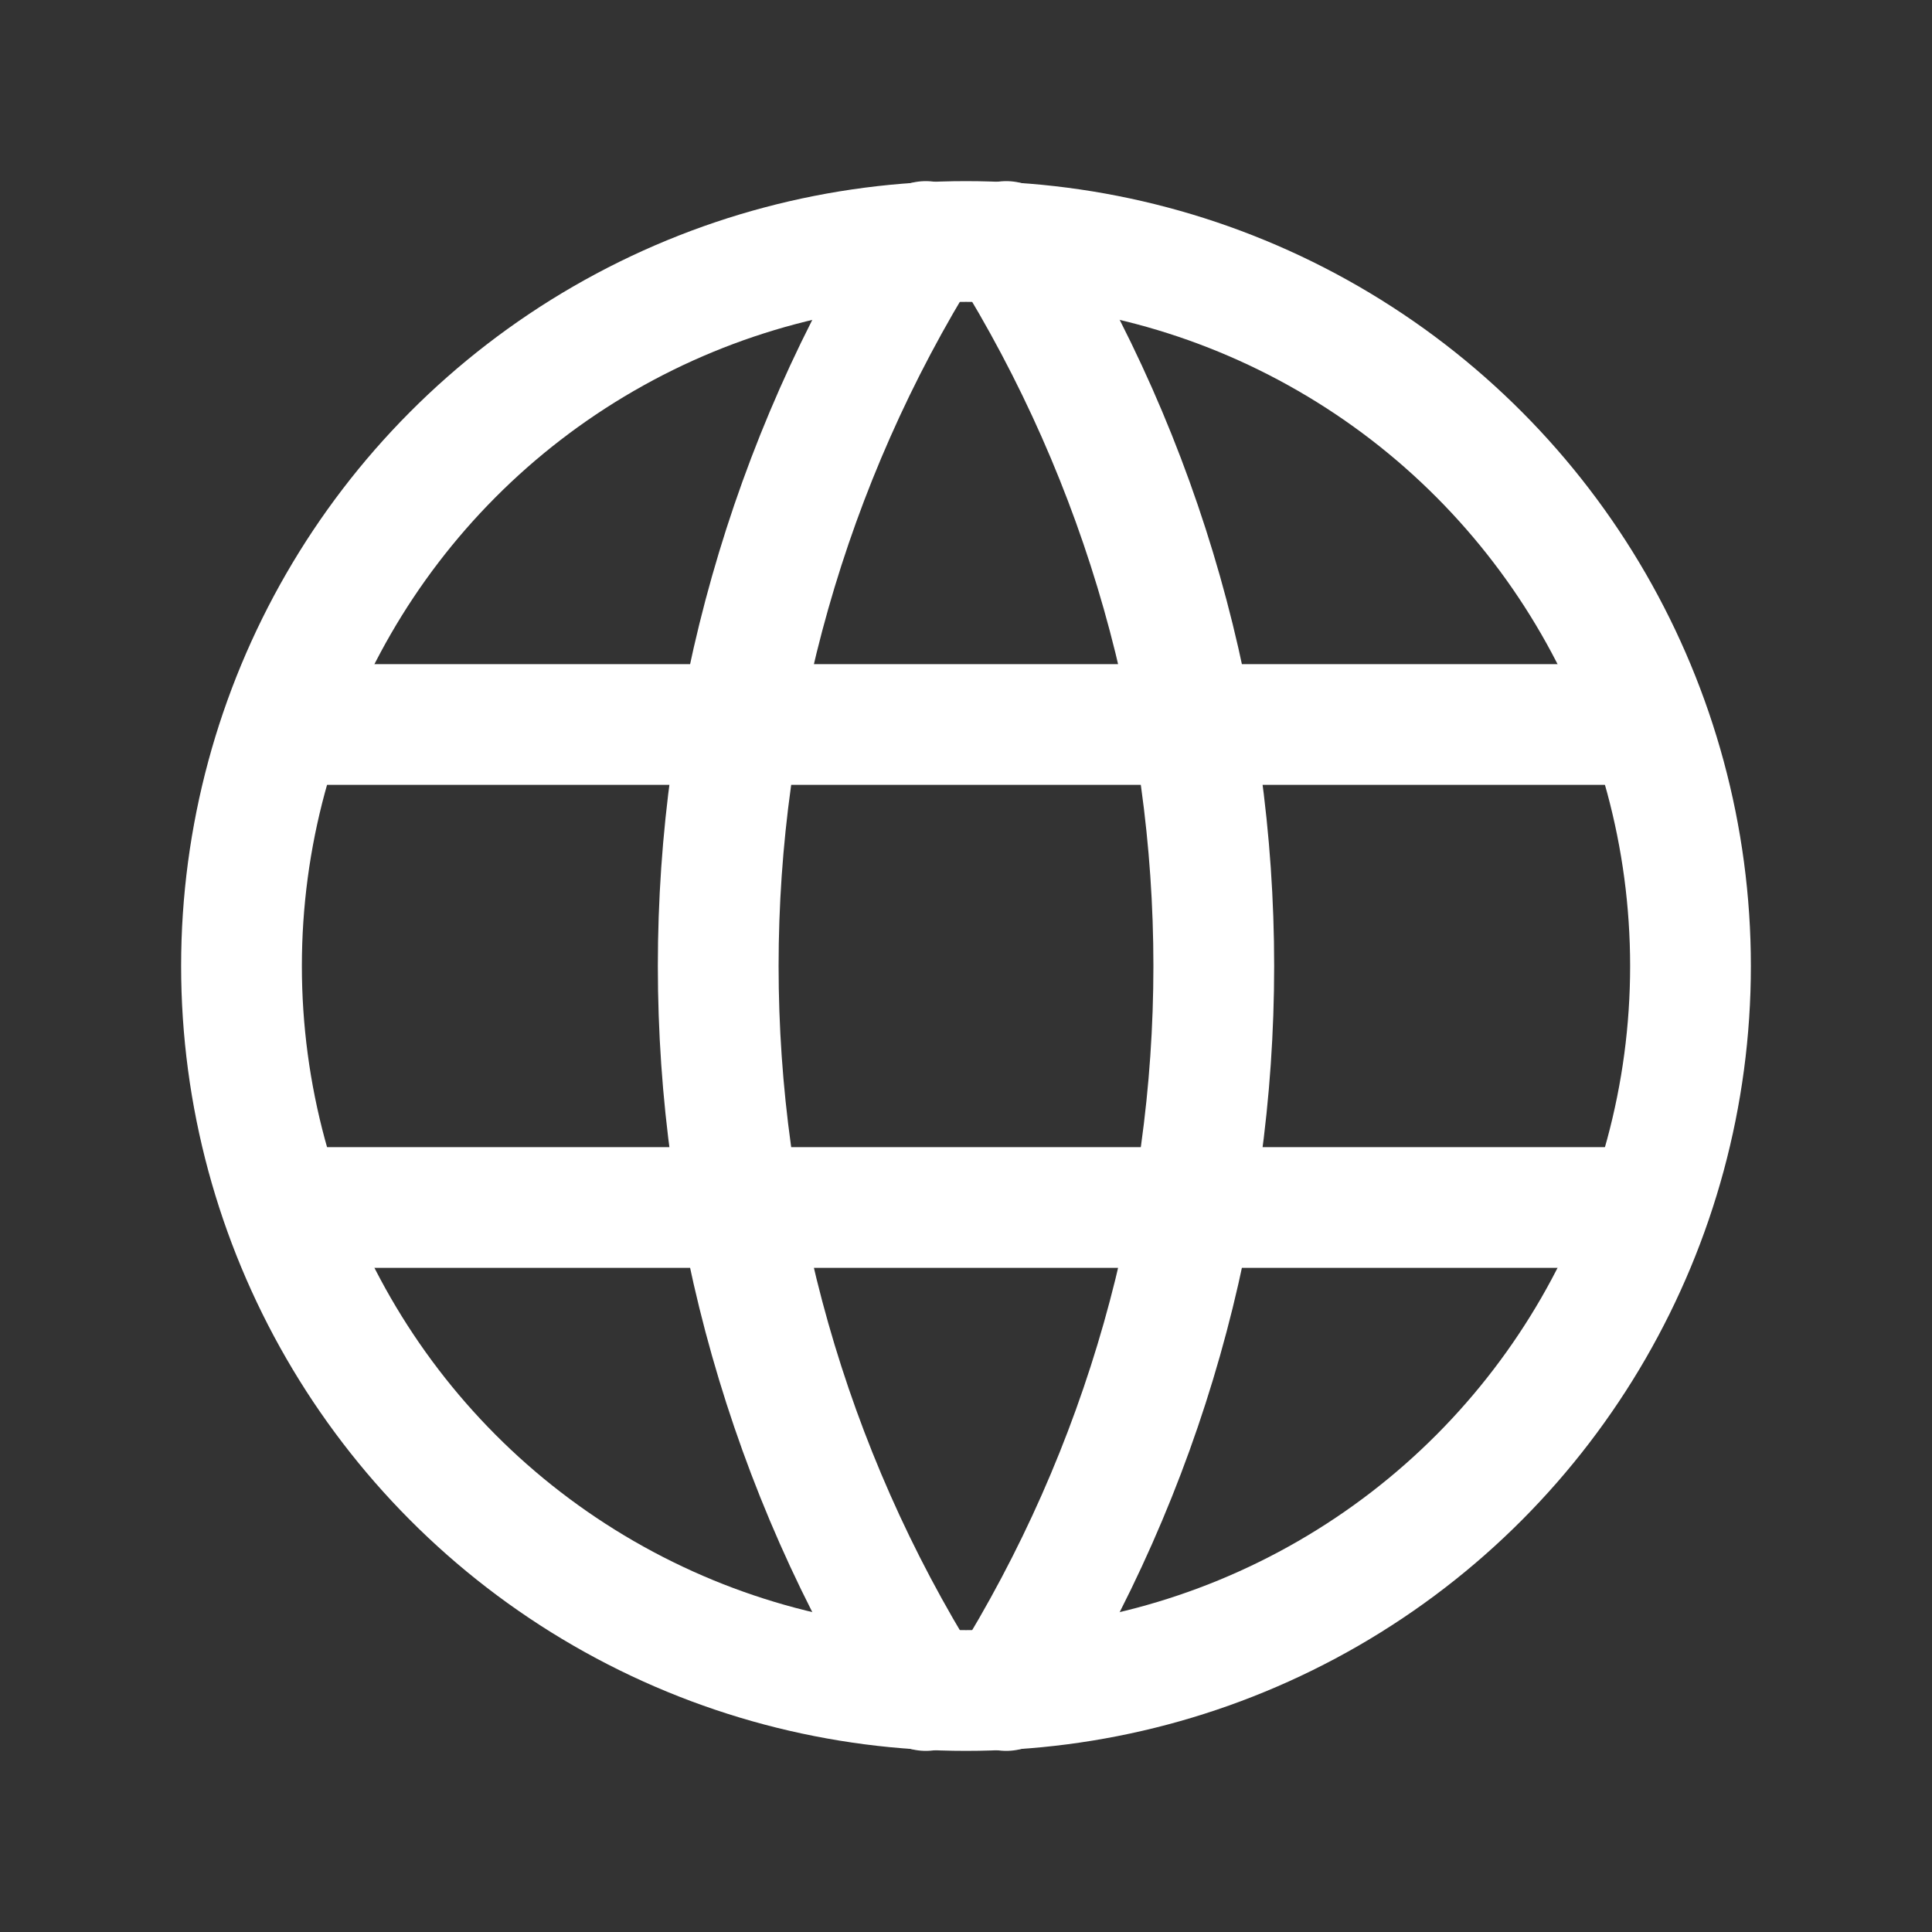 <svg xmlns="http://www.w3.org/2000/svg" width="16" height="16" viewBox="0 0 16 16">
    <rect x="0" y="0" width="16" height="16" fill="#333333" stroke="none"/>
    <g fill="none" fill-rule="evenodd">
        <g>
            <g>
                <g transform="translate(-41 -84) translate(14 74) translate(27 10)">
                    <path d="M0 0L16 0 16 16 0 16z"/>
                    <circle cx="8" cy="8" r="6" stroke="#FFF" stroke-linecap="round" stroke-linejoin="round"/>
                    <path stroke="#FFF" stroke-linecap="round" stroke-linejoin="round" d="M2.4 6L13.6 6M2.4 10L13.6 10M7.667 2c-2.292 3.672-2.292 8.328 0 12M8.333 2c2.292 3.672 2.292 8.328 0 12"/>
                </g>
            </g>
        </g>
    </g>
</svg>
